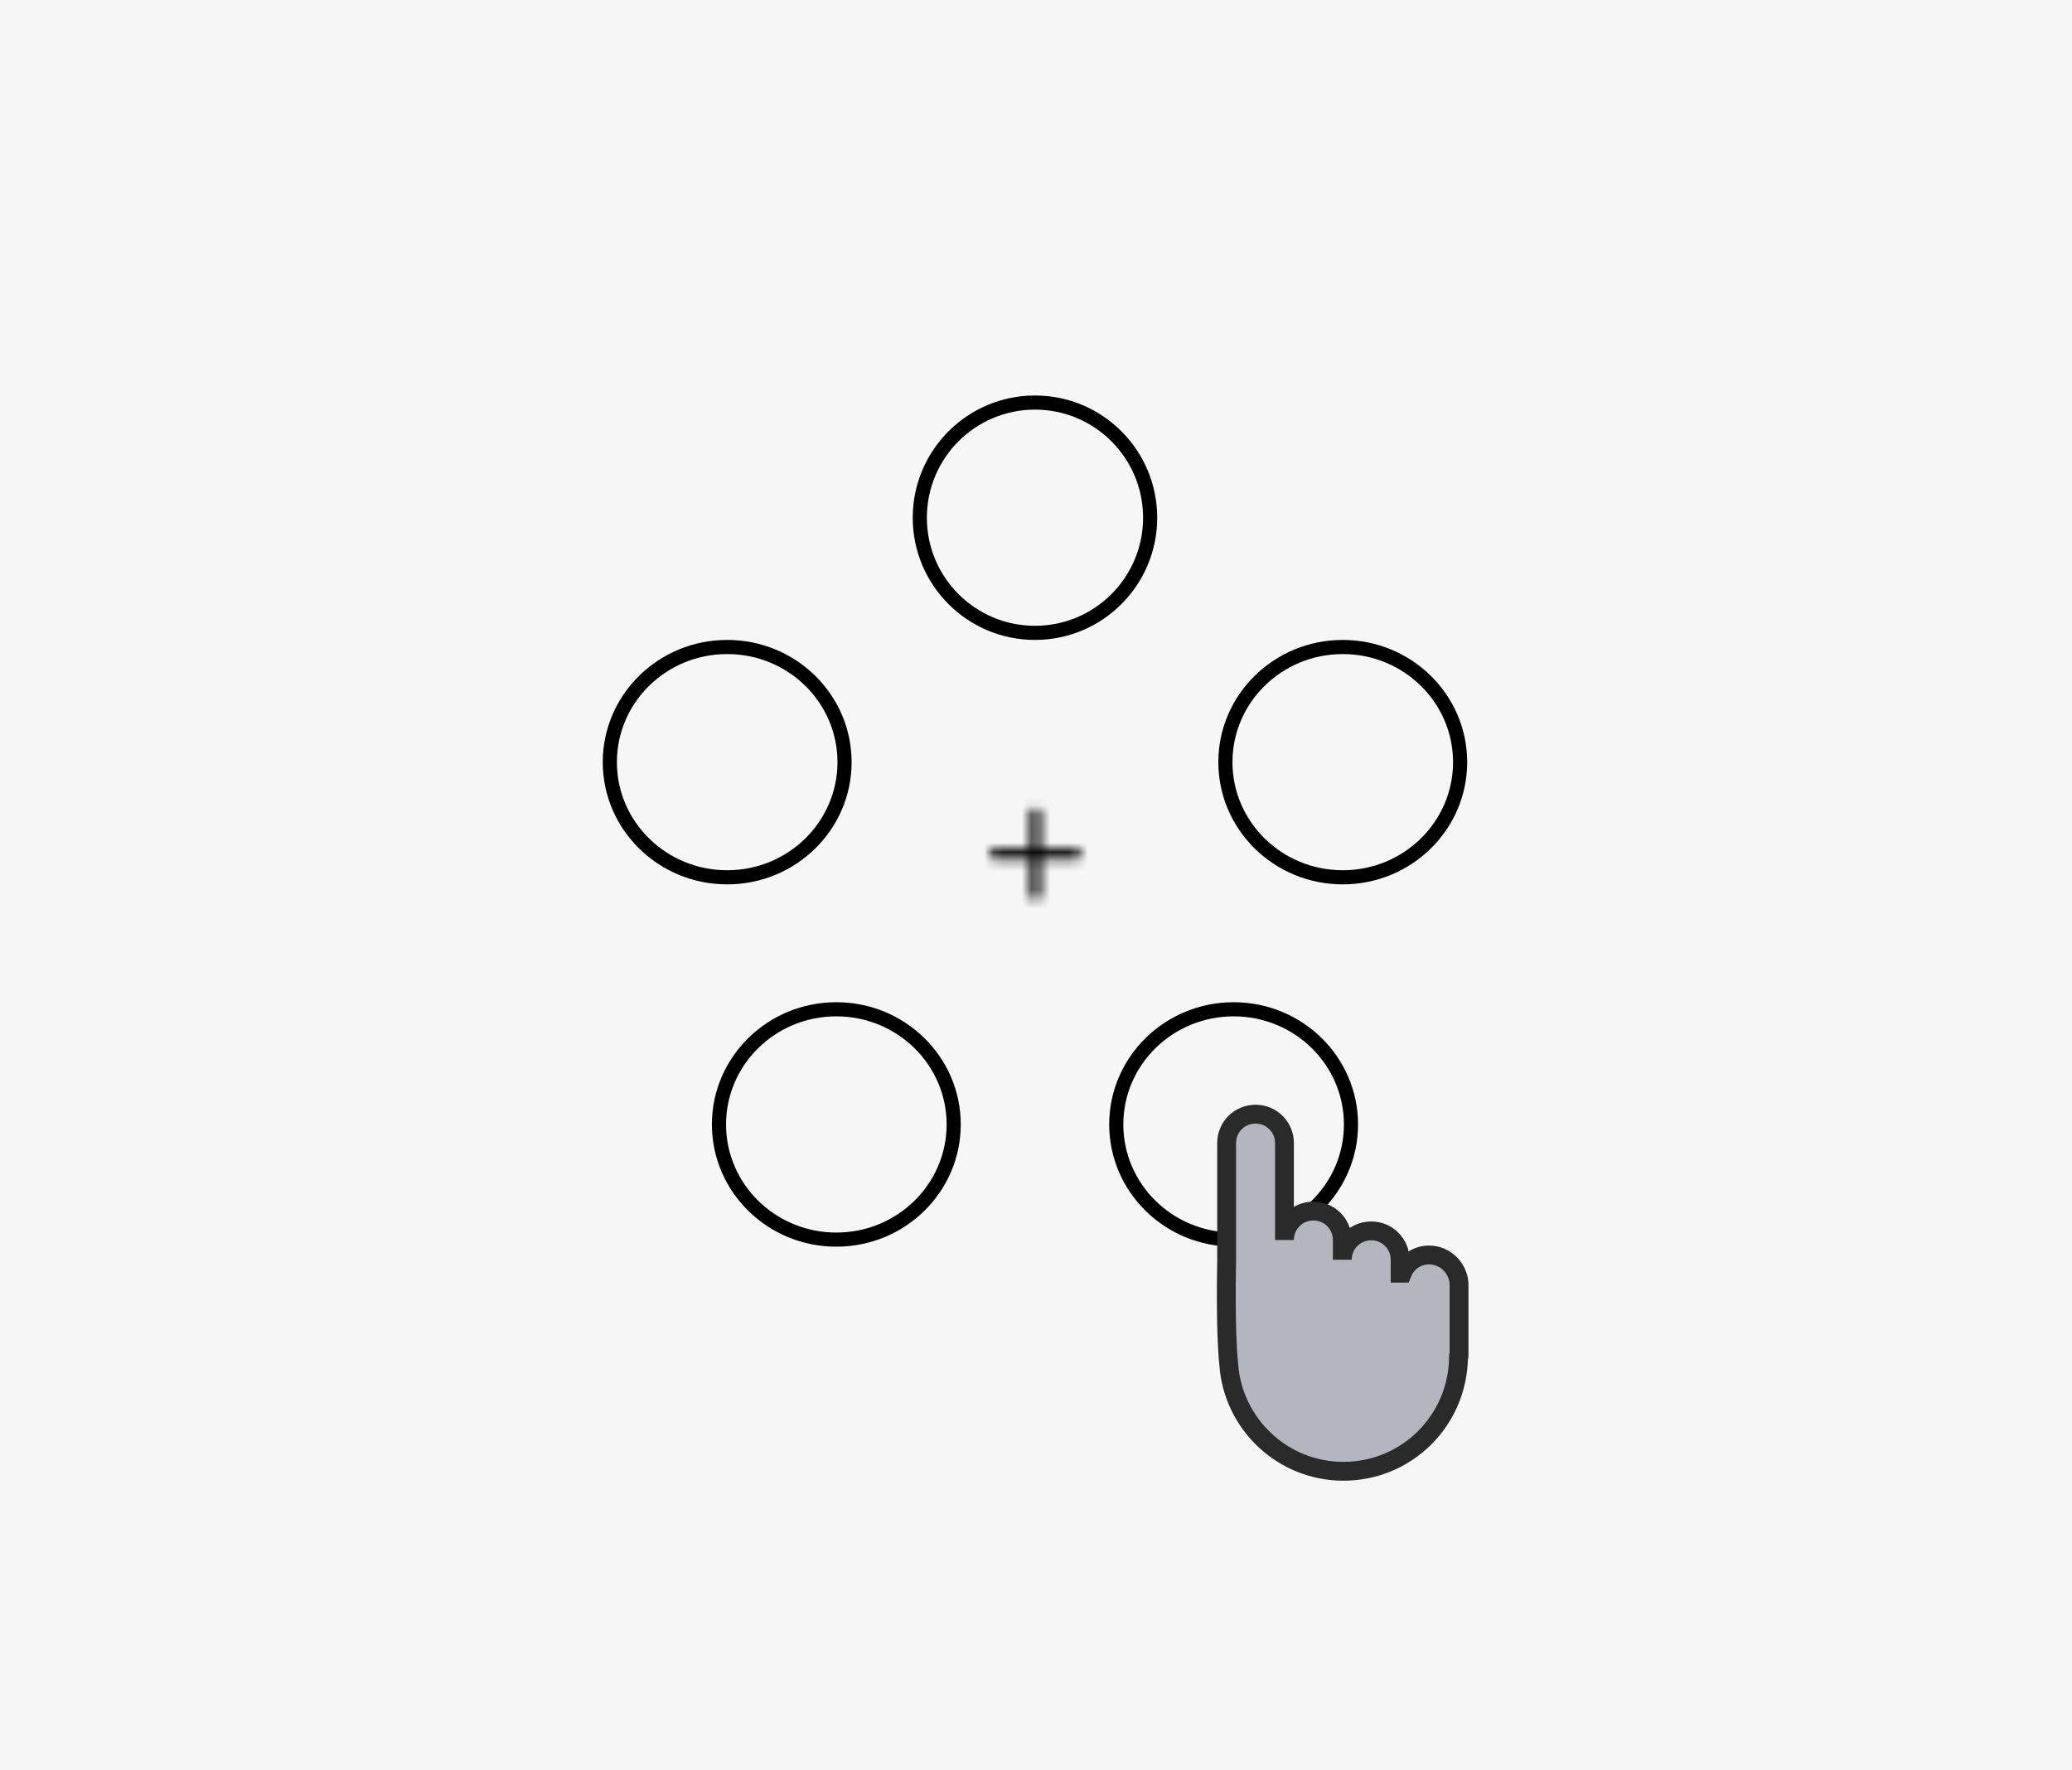 <svg width="220" height="188" viewBox="0 0 220 188" fill="none" xmlns="http://www.w3.org/2000/svg">
<rect width="220" height="188" fill="#F6F6F6"/>
<path d="M89.672 80.938C89.672 87.679 84.106 93.167 77.211 93.167C70.316 93.167 64.75 87.679 64.75 80.938C64.75 74.196 70.316 68.709 77.211 68.709C84.106 68.709 89.672 74.196 89.672 80.938Z" stroke="black" stroke-width="1.5"/>
<path d="M155.032 80.938C155.032 87.679 149.465 93.167 142.571 93.167C135.676 93.167 130.11 87.679 130.11 80.938C130.11 74.196 135.676 68.709 142.571 68.709C149.465 68.709 155.032 74.196 155.032 80.938Z" stroke="black" stroke-width="1.5"/>
<path d="M143.444 119.412C143.444 126.154 137.878 131.642 130.983 131.642C124.088 131.642 118.522 126.154 118.522 119.412C118.522 112.671 124.088 107.183 130.983 107.183C137.878 107.183 143.444 112.671 143.444 119.412Z" stroke="black" stroke-width="1.5"/>
<path d="M101.261 119.412C101.261 126.154 95.695 131.642 88.8 131.642C81.905 131.642 76.339 126.154 76.339 119.412C76.339 112.671 81.905 107.183 88.8 107.183C95.695 107.183 101.261 112.671 101.261 119.412Z" stroke="black" stroke-width="1.5"/>
<circle cx="109.891" cy="54.979" r="12.229" stroke="black" stroke-width="1.5"/>
<mask id="path-6-inside-1_10591_534172" fill="white">
<path d="M110.51 91.264L114.274 91.264C114.587 91.264 114.841 91.009 114.841 90.696C114.841 90.382 114.587 90.128 114.274 90.128L110.51 90.128L110.51 86.365C110.51 86.051 110.256 85.797 109.943 85.797C109.629 85.797 109.375 86.051 109.375 86.365L109.375 90.128L105.612 90.128C105.298 90.128 105.044 90.382 105.044 90.696C105.044 91.009 105.298 91.264 105.612 91.264L109.375 91.264L109.375 95.027C109.375 95.34 109.629 95.594 109.943 95.594C110.256 95.595 110.51 95.34 110.51 95.027L110.51 91.264Z"/>
</mask>
<path d="M110.51 91.264L110.51 89.764L109.01 89.764L109.01 91.264L110.51 91.264ZM114.274 91.264L114.274 89.764L114.274 89.764L114.274 91.264ZM114.841 90.696L113.341 90.696L113.341 90.696L114.841 90.696ZM114.274 90.128L114.274 88.628L114.274 88.628L114.274 90.128ZM110.51 90.128L109.01 90.128L109.01 91.628L110.51 91.628L110.51 90.128ZM110.51 86.365L109.01 86.365L109.01 86.365L110.51 86.365ZM109.943 85.797L109.943 84.297L109.943 84.297L109.943 85.797ZM109.375 86.365L110.875 86.365L110.875 86.365L109.375 86.365ZM109.375 90.128L109.375 91.628L110.875 91.628L110.875 90.128L109.375 90.128ZM105.612 90.128L105.612 91.628L105.612 91.628L105.612 90.128ZM105.612 91.264L105.612 92.764L105.612 92.764L105.612 91.264ZM109.375 91.264L110.875 91.264L110.875 89.764L109.375 89.764L109.375 91.264ZM109.375 95.027L110.875 95.027L110.875 95.027L109.375 95.027ZM109.943 95.594L109.943 94.094L109.943 94.094L109.943 95.594ZM110.51 95.027L109.01 95.027L109.01 95.027L110.51 95.027ZM110.51 92.764L114.274 92.764L114.274 89.764L110.51 89.764L110.51 92.764ZM114.273 92.764C115.416 92.764 116.341 91.838 116.341 90.696L113.341 90.696C113.341 90.181 113.759 89.764 114.274 89.764L114.273 92.764ZM116.341 90.696C116.341 89.554 115.415 88.628 114.274 88.628L114.273 91.628C113.759 91.628 113.341 91.211 113.341 90.696L116.341 90.696ZM114.274 88.628L110.51 88.628L110.51 91.628L114.274 91.628L114.274 88.628ZM112.01 90.128L112.01 86.365L109.01 86.365L109.01 90.128L112.01 90.128ZM112.01 86.365C112.01 85.223 111.085 84.297 109.943 84.297L109.942 87.297C109.428 87.297 109.01 86.88 109.01 86.365L112.01 86.365ZM109.943 84.297C108.801 84.297 107.875 85.223 107.875 86.365L110.875 86.365C110.875 86.88 110.458 87.297 109.943 87.297L109.943 84.297ZM107.875 86.365L107.875 90.128L110.875 90.128L110.875 86.365L107.875 86.365ZM109.375 88.628L105.612 88.628L105.612 91.628L109.375 91.628L109.375 88.628ZM105.612 88.628C104.47 88.628 103.544 89.554 103.544 90.696L106.544 90.696C106.544 91.211 106.127 91.628 105.612 91.628L105.612 88.628ZM103.544 90.696C103.544 91.838 104.47 92.764 105.612 92.764L105.612 89.764C106.127 89.764 106.544 90.181 106.544 90.696L103.544 90.696ZM105.612 92.764L109.375 92.764L109.375 89.764L105.612 89.764L105.612 92.764ZM107.875 91.264L107.875 95.027L110.875 95.027L110.875 91.264L107.875 91.264ZM107.875 95.027C107.875 96.169 108.8 97.094 109.943 97.094L109.943 94.094C110.457 94.095 110.875 94.512 110.875 95.027L107.875 95.027ZM109.943 97.094C111.085 97.095 112.01 96.169 112.01 95.027L109.01 95.027C109.01 94.512 109.428 94.094 109.943 94.094L109.943 97.094ZM112.01 95.027L112.01 91.264L109.01 91.264L109.01 95.027L112.01 95.027Z" fill="black" mask="url(#path-6-inside-1_10591_534172)"/>
<path d="M151.734 133.274C150.427 133.274 149.346 134.07 148.891 135.207H148.664V133.786C148.664 132.08 147.299 130.715 145.593 130.715C143.888 130.715 142.523 132.08 142.523 133.786V131.682C142.523 129.976 141.158 128.611 139.453 128.611C137.747 128.611 136.382 129.976 136.382 131.682V121.39C136.382 119.684 135.018 118.32 133.312 118.32C131.606 118.32 130.241 119.684 130.241 121.39V134.013C130.241 134.013 130.071 141.234 130.469 144.93C130.924 151.242 136.212 156.245 142.637 156.245C149.346 156.245 154.748 150.9 154.862 144.191C154.918 144.134 154.918 144.02 154.918 143.907V139.244V136.458V136.288C154.805 134.639 153.44 133.274 151.734 133.274Z" fill="#B3B6BF" stroke="#2A2A2A" stroke-width="2" stroke-miterlimit="10"/>
</svg>
